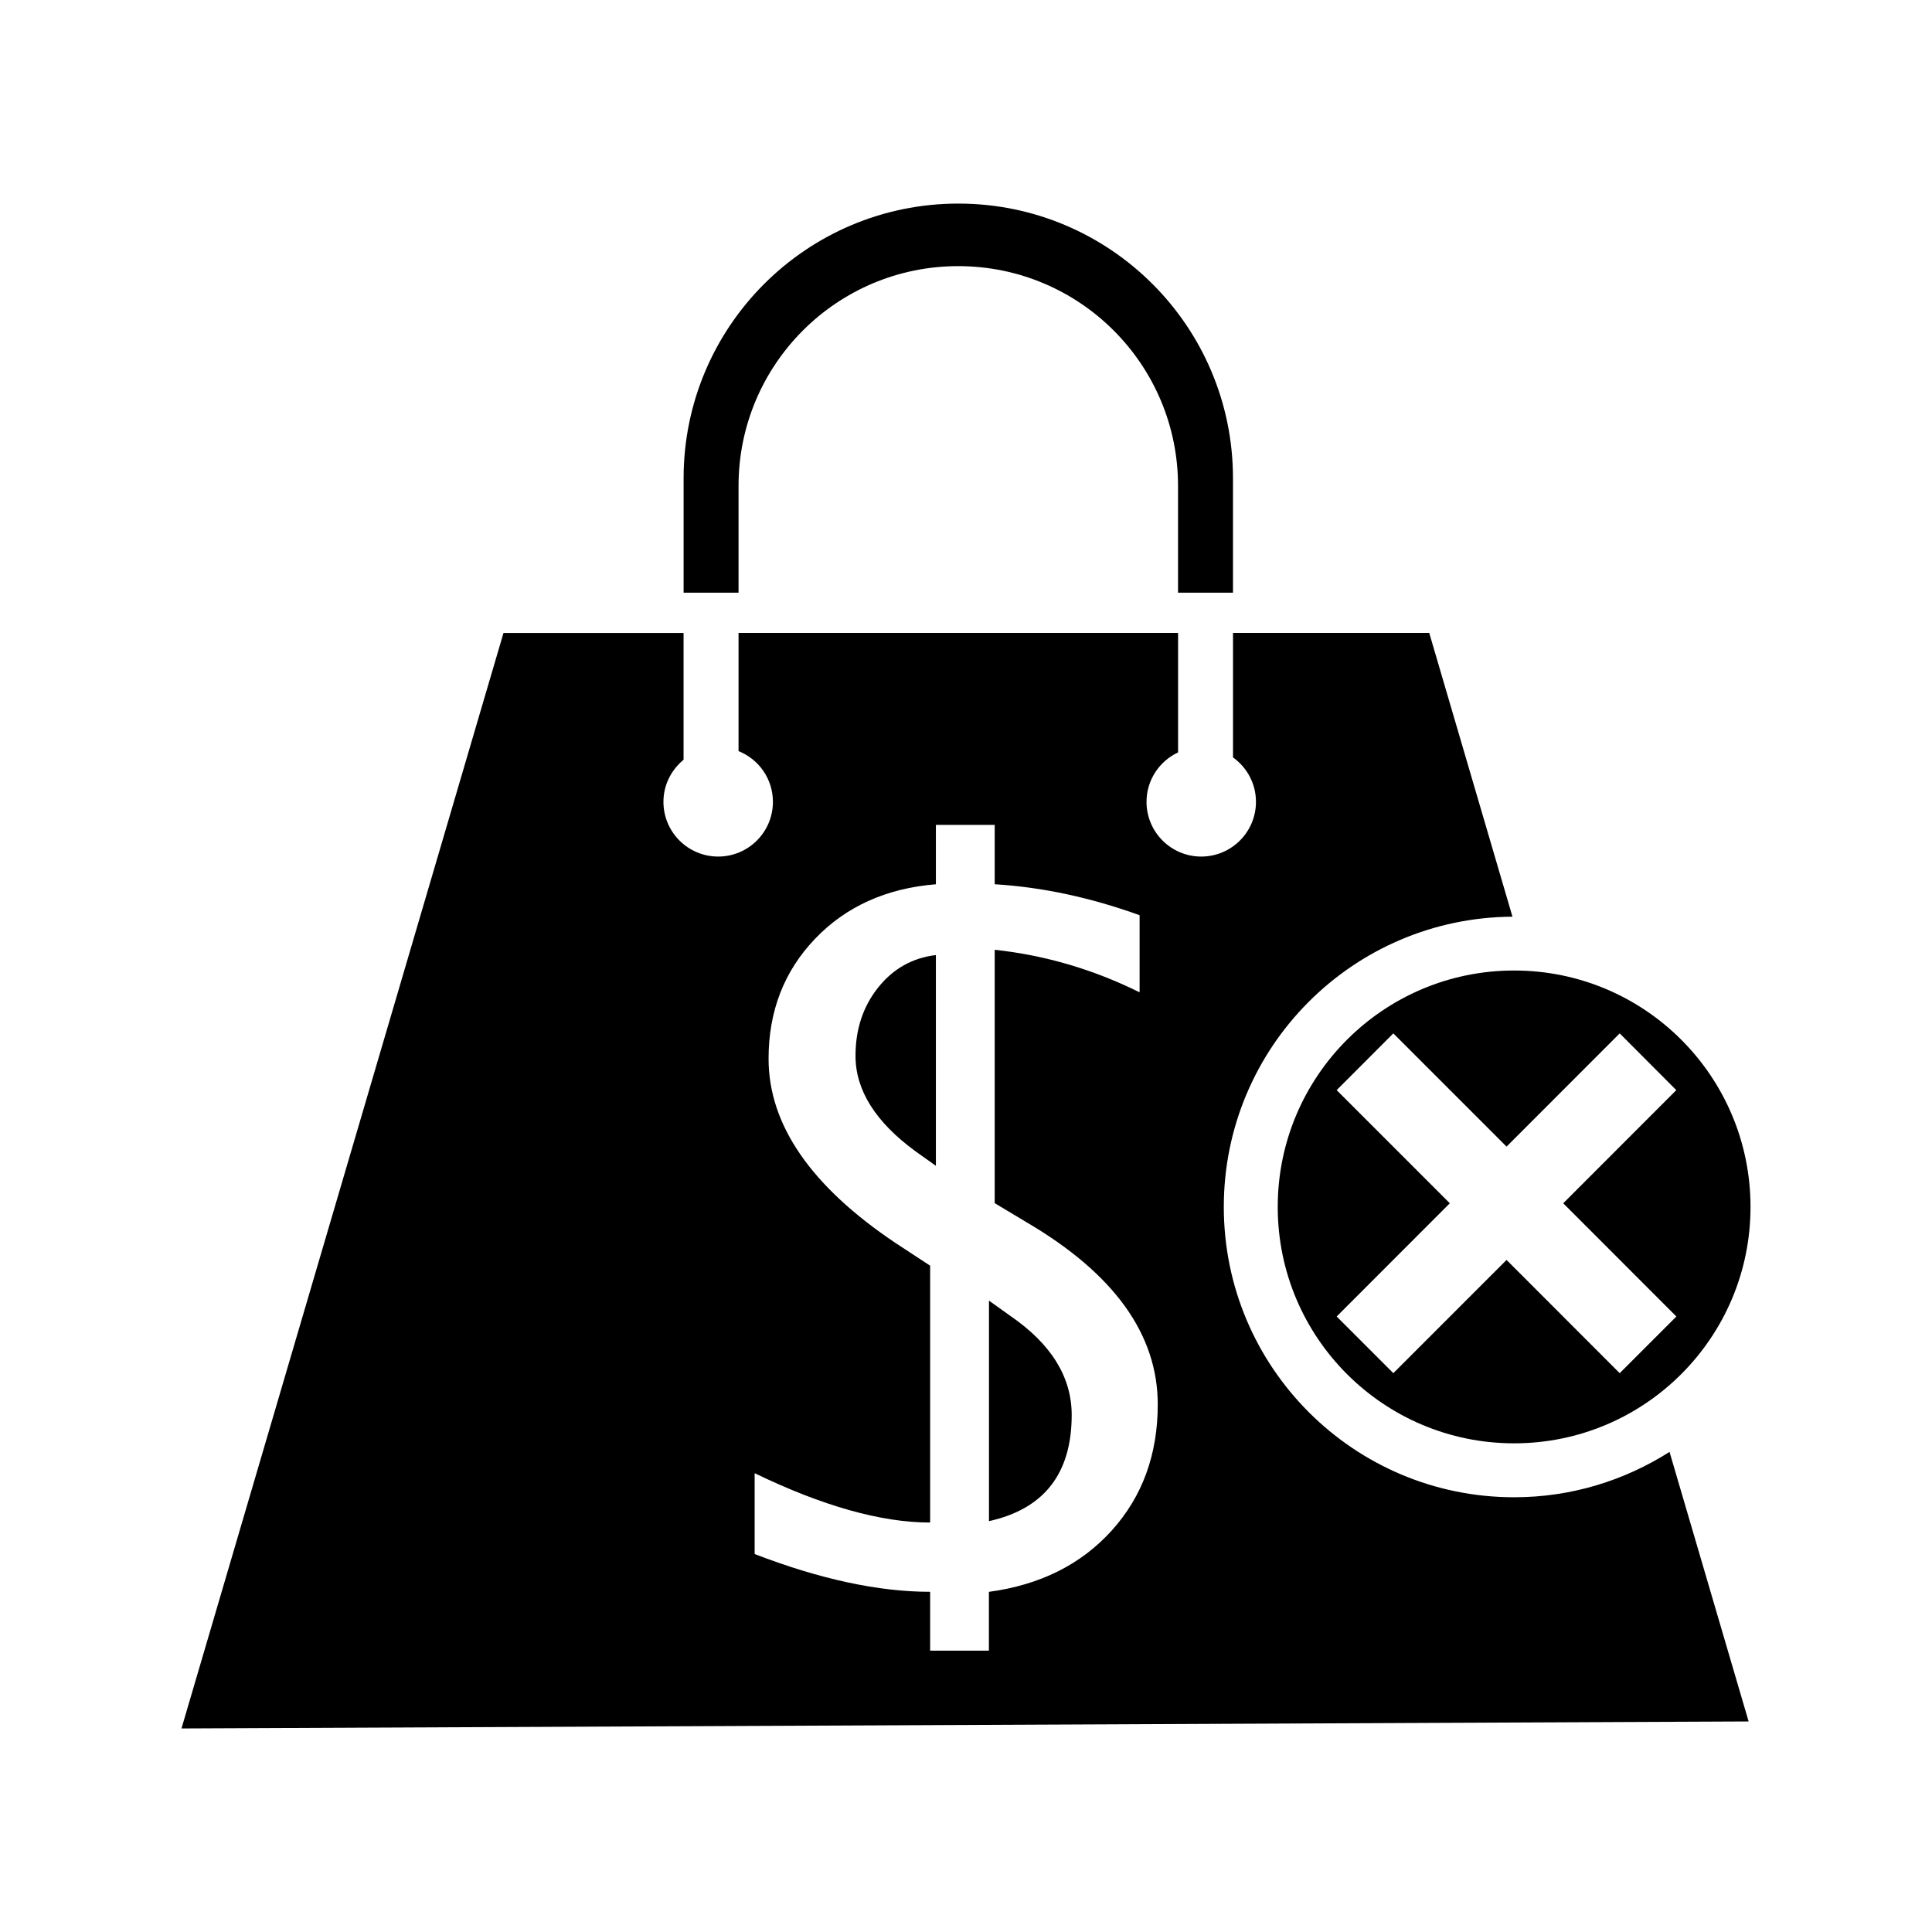 <?xml version="1.0" encoding="utf-8"?>
<!-- Generator: Adobe Illustrator 15.0.0, SVG Export Plug-In  -->
<!DOCTYPE svg PUBLIC "-//W3C//DTD SVG 1.1//EN" "http://www.w3.org/Graphics/SVG/1.1/DTD/svg11.dtd">
<svg version="1.1"
	 xmlns="http://www.w3.org/2000/svg" x="0px" y="0px" width="48px" height="48px" viewBox="-4.509 -5.058 48 48">
<defs>
</defs>
<path d="M20.595,27.637l-0.533-0.381v5.478c1.368-0.303,2.055-1.181,2.055-2.638C22.116,29.153,21.608,28.333,20.595,27.637z"/>
<path d="M17.305,19.481c-0.373,0.47-0.559,1.032-0.559,1.694c0,0.854,0.498,1.646,1.496,2.375l0.501,0.356V18.67
	C18.157,18.74,17.677,19.012,17.305,19.481z"/>
<path d="M13.84,9.667V7.014c0-3.016,2.444-5.46,5.459-5.46c3.016,0,5.46,2.444,5.46,5.46v2.653h1.365V6.825
	C26.125,3.056,23.069,0,19.3,0s-6.825,3.056-6.825,6.825v2.842H13.84z"/>
<path d="M33.109,32.141c-3.983,0-7.213-3.229-7.213-7.213c0-3.97,3.208-7.188,7.172-7.211L31,10.667h-4.875v3.093
	c0.344,0.246,0.57,0.647,0.57,1.103c0,0.751-0.609,1.36-1.36,1.36s-1.359-0.609-1.359-1.36c0-0.544,0.322-1.011,0.784-1.228v-2.968
	H13.84v2.936c0.5,0.2,0.854,0.688,0.854,1.26c0,0.751-0.609,1.36-1.36,1.36s-1.36-0.609-1.36-1.36c0-0.423,0.197-0.795,0.5-1.045
	v-3.15H8L0,37.885l38.935-0.174l-1.965-6.697C35.853,31.724,34.531,32.141,33.109,32.141z M23.114,32.965
	c-0.762,0.844-1.778,1.354-3.054,1.526v1.461H18.6v-0.001V34.49c-1.283,0-2.736-0.313-4.36-0.938v-2.009
	c1.687,0.816,3.141,1.226,4.36,1.226v-6.381l-0.867-0.569c-2.1-1.41-3.147-2.935-3.147-4.573c0-1.179,0.383-2.171,1.151-2.976
	s1.77-1.258,3.006-1.359v-1.475h1.461v1.475c1.172,0.071,2.371,0.326,3.6,0.769v1.916c-1.148-0.569-2.35-0.922-3.6-1.057v6.295
	l0.795,0.477c2.17,1.273,3.256,2.783,3.256,4.524C24.255,31.078,23.874,32.121,23.114,32.965z"/>
<path d="M33.109,19.054c-3.244,0-5.873,2.63-5.873,5.874s2.629,5.873,5.873,5.873s5.873-2.629,5.873-5.873
	S36.354,19.054,33.109,19.054z M35.732,29.058l-2.811-2.813l-2.813,2.813l-1.408-1.408l2.811-2.813l-2.811-2.811l1.408-1.41
	l2.813,2.813l2.811-2.813l1.406,1.41l-2.809,2.811l2.811,2.813L35.732,29.058z"/>
</svg>
